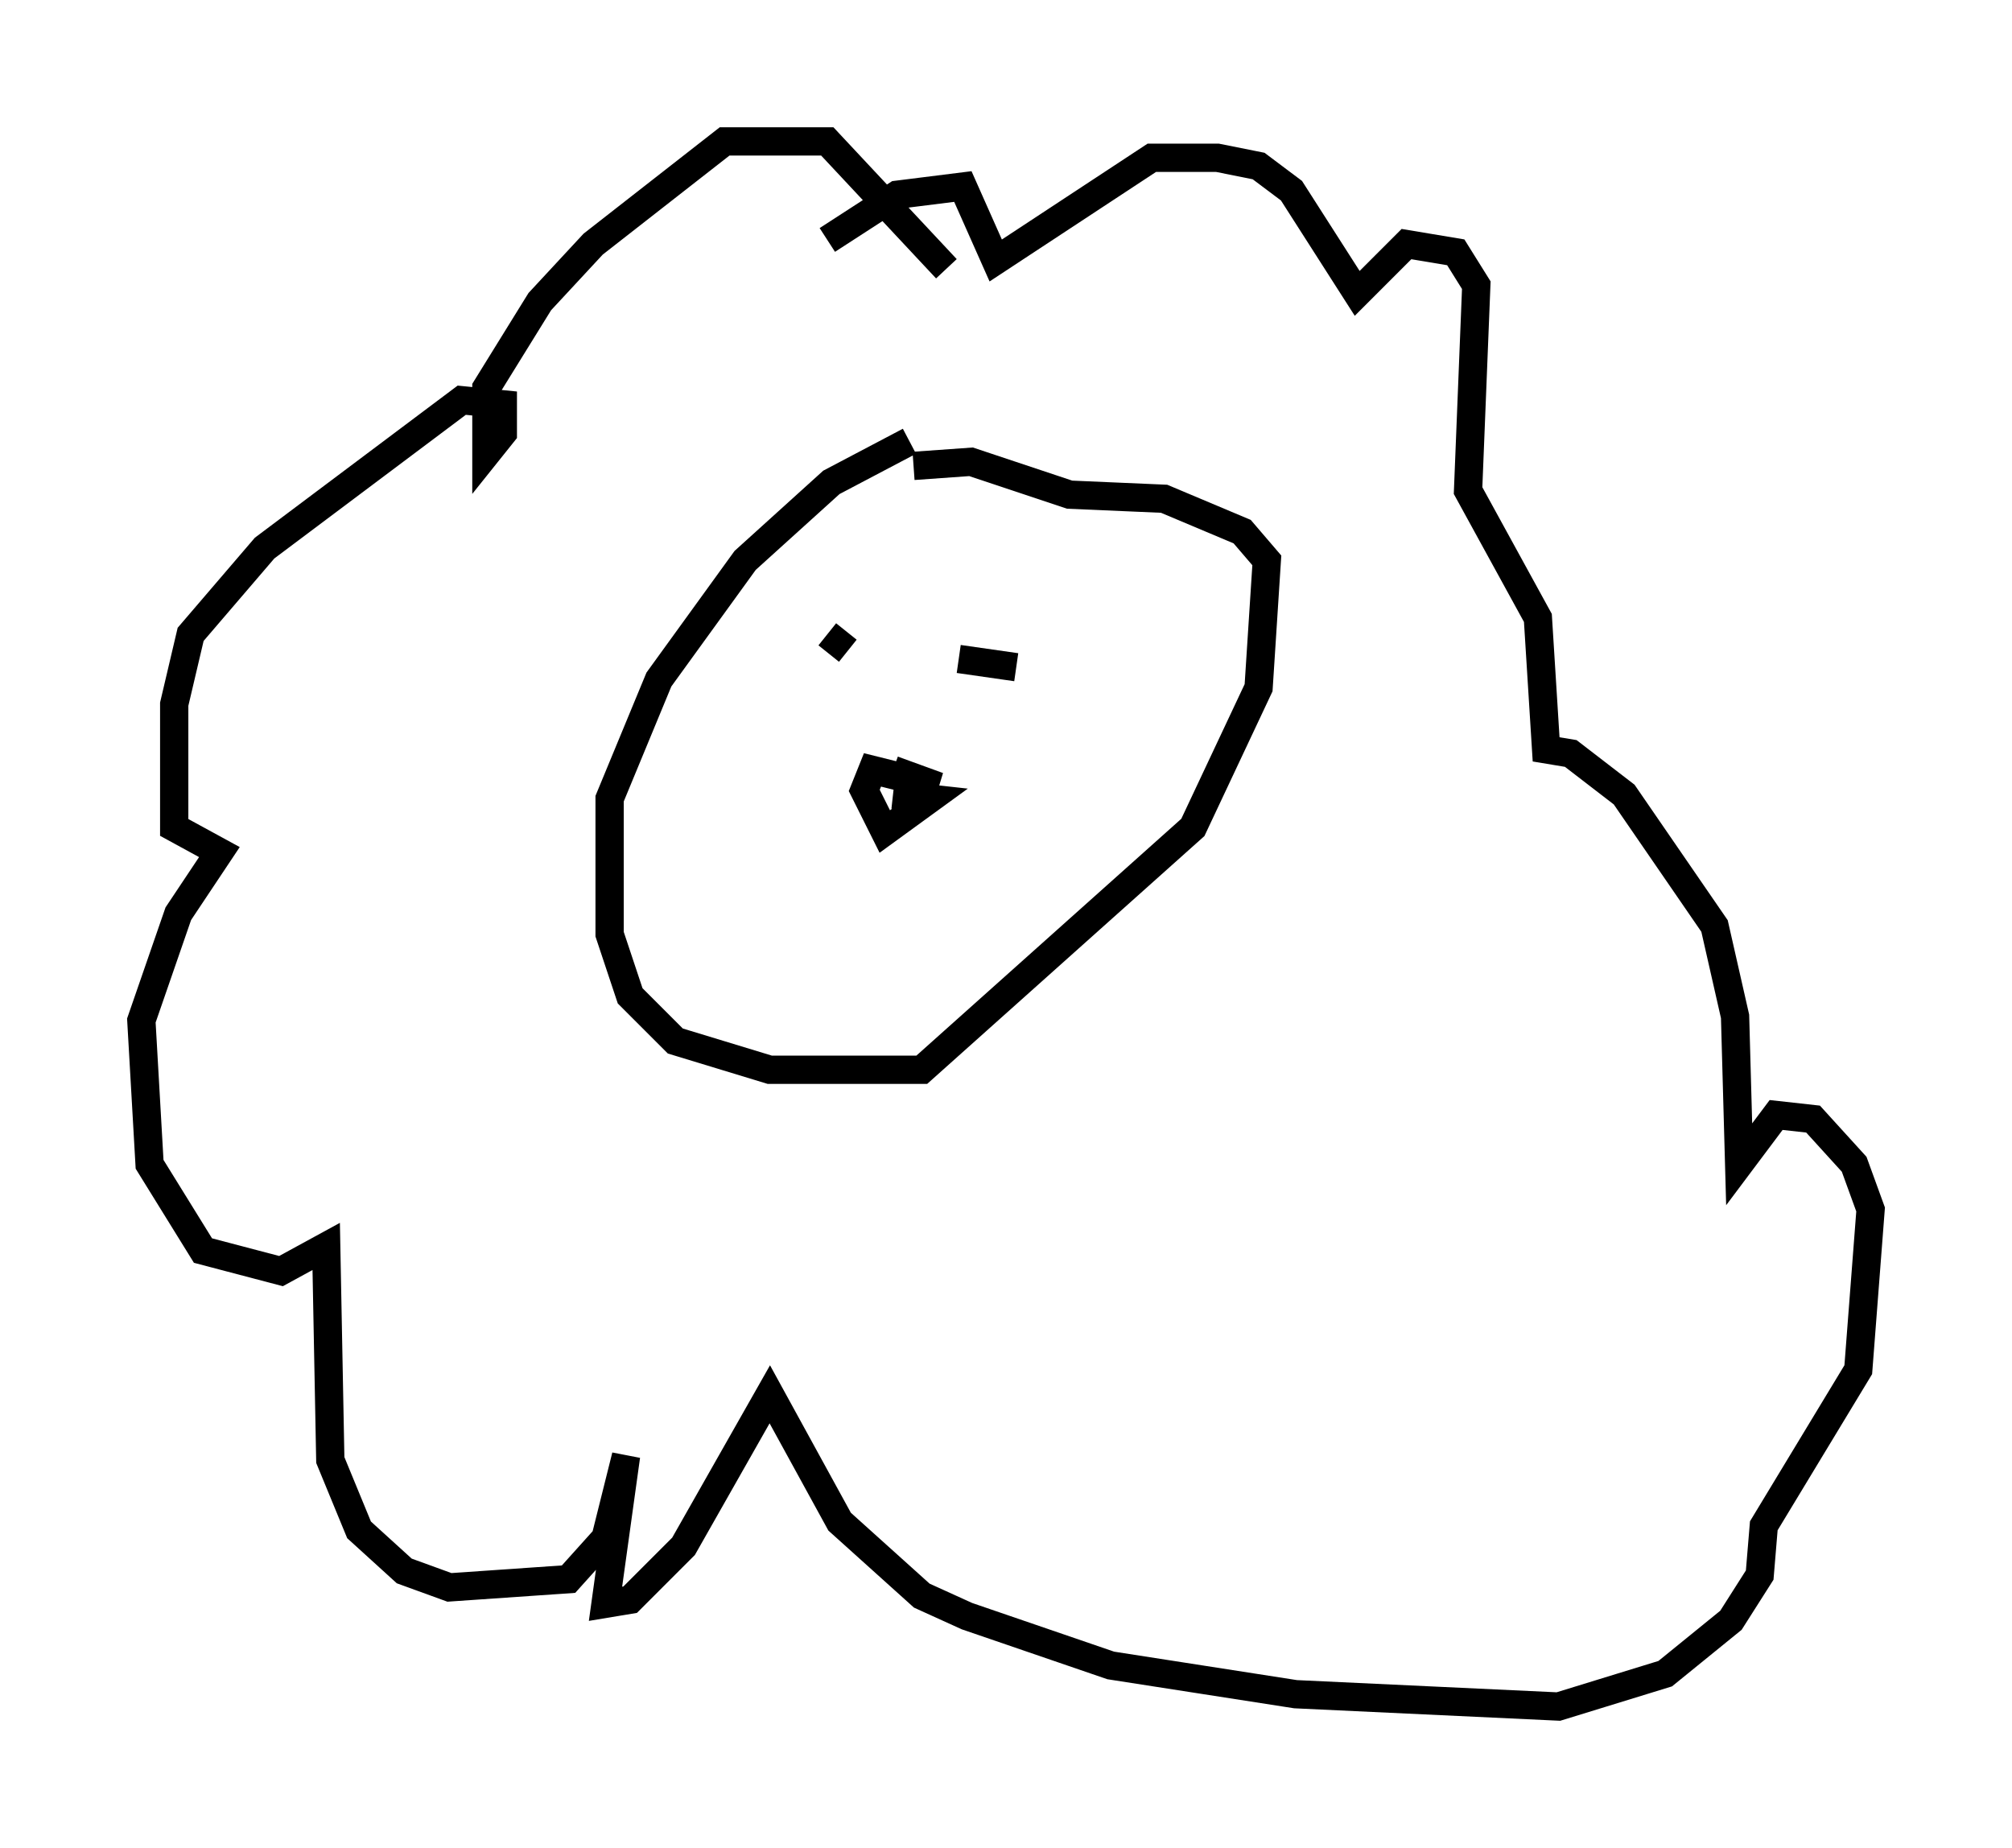 <?xml version="1.0" encoding="utf-8" ?>
<svg baseProfile="full" height="65.341" version="1.1" width="71.151" xmlns="http://www.w3.org/2000/svg" xmlns:ev="http://www.w3.org/2001/xml-events" xmlns:xlink="http://www.w3.org/1999/xlink"><defs /><rect fill="white" height="65.341" width="71.151" x="0" y="0" /><path d="M33.033, 15.603 m-0.872, 0.0 l-2.76, 1.453 -3.05, 2.76 l-3.05, 4.212 -1.743, 4.212 l0.0, 4.793 0.726, 2.179 l1.598, 1.598 3.341, 1.017 l5.374, 0.0 9.587, -8.57 l2.324, -4.939 0.291, -4.503 l-0.872, -1.017 -2.76, -1.162 l-3.341, -0.145 -3.486, -1.162 l-2.034, 0.145 m-3.05, 5.955 l0.726, 0.581 m3.922, 0.291 l2.034, 0.291 m-4.358, 3.631 l1.598, 0.581 -2.324, -0.581 l-0.291, 0.726 0.726, 1.453 l1.598, -1.162 -1.307, -0.145 m1.888, -18.592 l-4.212, -4.503 -3.631, 0.0 l-4.648, 3.631 -1.888, 2.034 l-1.888, 3.05 0.0, 2.324 l0.581, -0.726 0.0, -1.017 l-1.453, -0.145 -6.972, 5.229 l-2.615, 3.05 -0.581, 2.469 l0.0, 4.358 1.598, 0.872 l-1.453, 2.179 -1.307, 3.777 l0.291, 5.084 1.888, 3.05 l2.76, 0.726 1.598, -0.872 l0.145, 7.553 1.017, 2.469 l1.598, 1.453 1.598, 0.581 l4.212, -0.291 1.307, -1.453 l0.726, -2.905 -0.726, 5.229 l0.872, -0.145 1.888, -1.888 l3.05, -5.374 2.469, 4.503 l2.905, 2.615 1.598, 0.726 l5.084, 1.743 6.536, 1.017 l9.296, 0.436 3.777, -1.162 l2.324, -1.888 1.017, -1.598 l0.145, -1.743 3.341, -5.52 l0.436, -5.665 -0.581, -1.598 l-1.453, -1.598 -1.307, -0.145 l-1.307, 1.743 -0.145, -5.229 l-0.726, -3.196 -3.196, -4.648 l-1.888, -1.453 -0.872, -0.145 l-0.291, -4.648 -2.469, -4.503 l0.291, -7.263 -0.726, -1.162 l-1.743, -0.291 -1.743, 1.743 l-2.324, -3.631 -1.162, -0.872 l-1.453, -0.291 -2.324, 0.0 l-5.52, 3.631 -1.162, -2.615 l-2.324, 0.291 -2.469, 1.598 " fill="none" stroke="black" stroke-width="1" /></svg>
